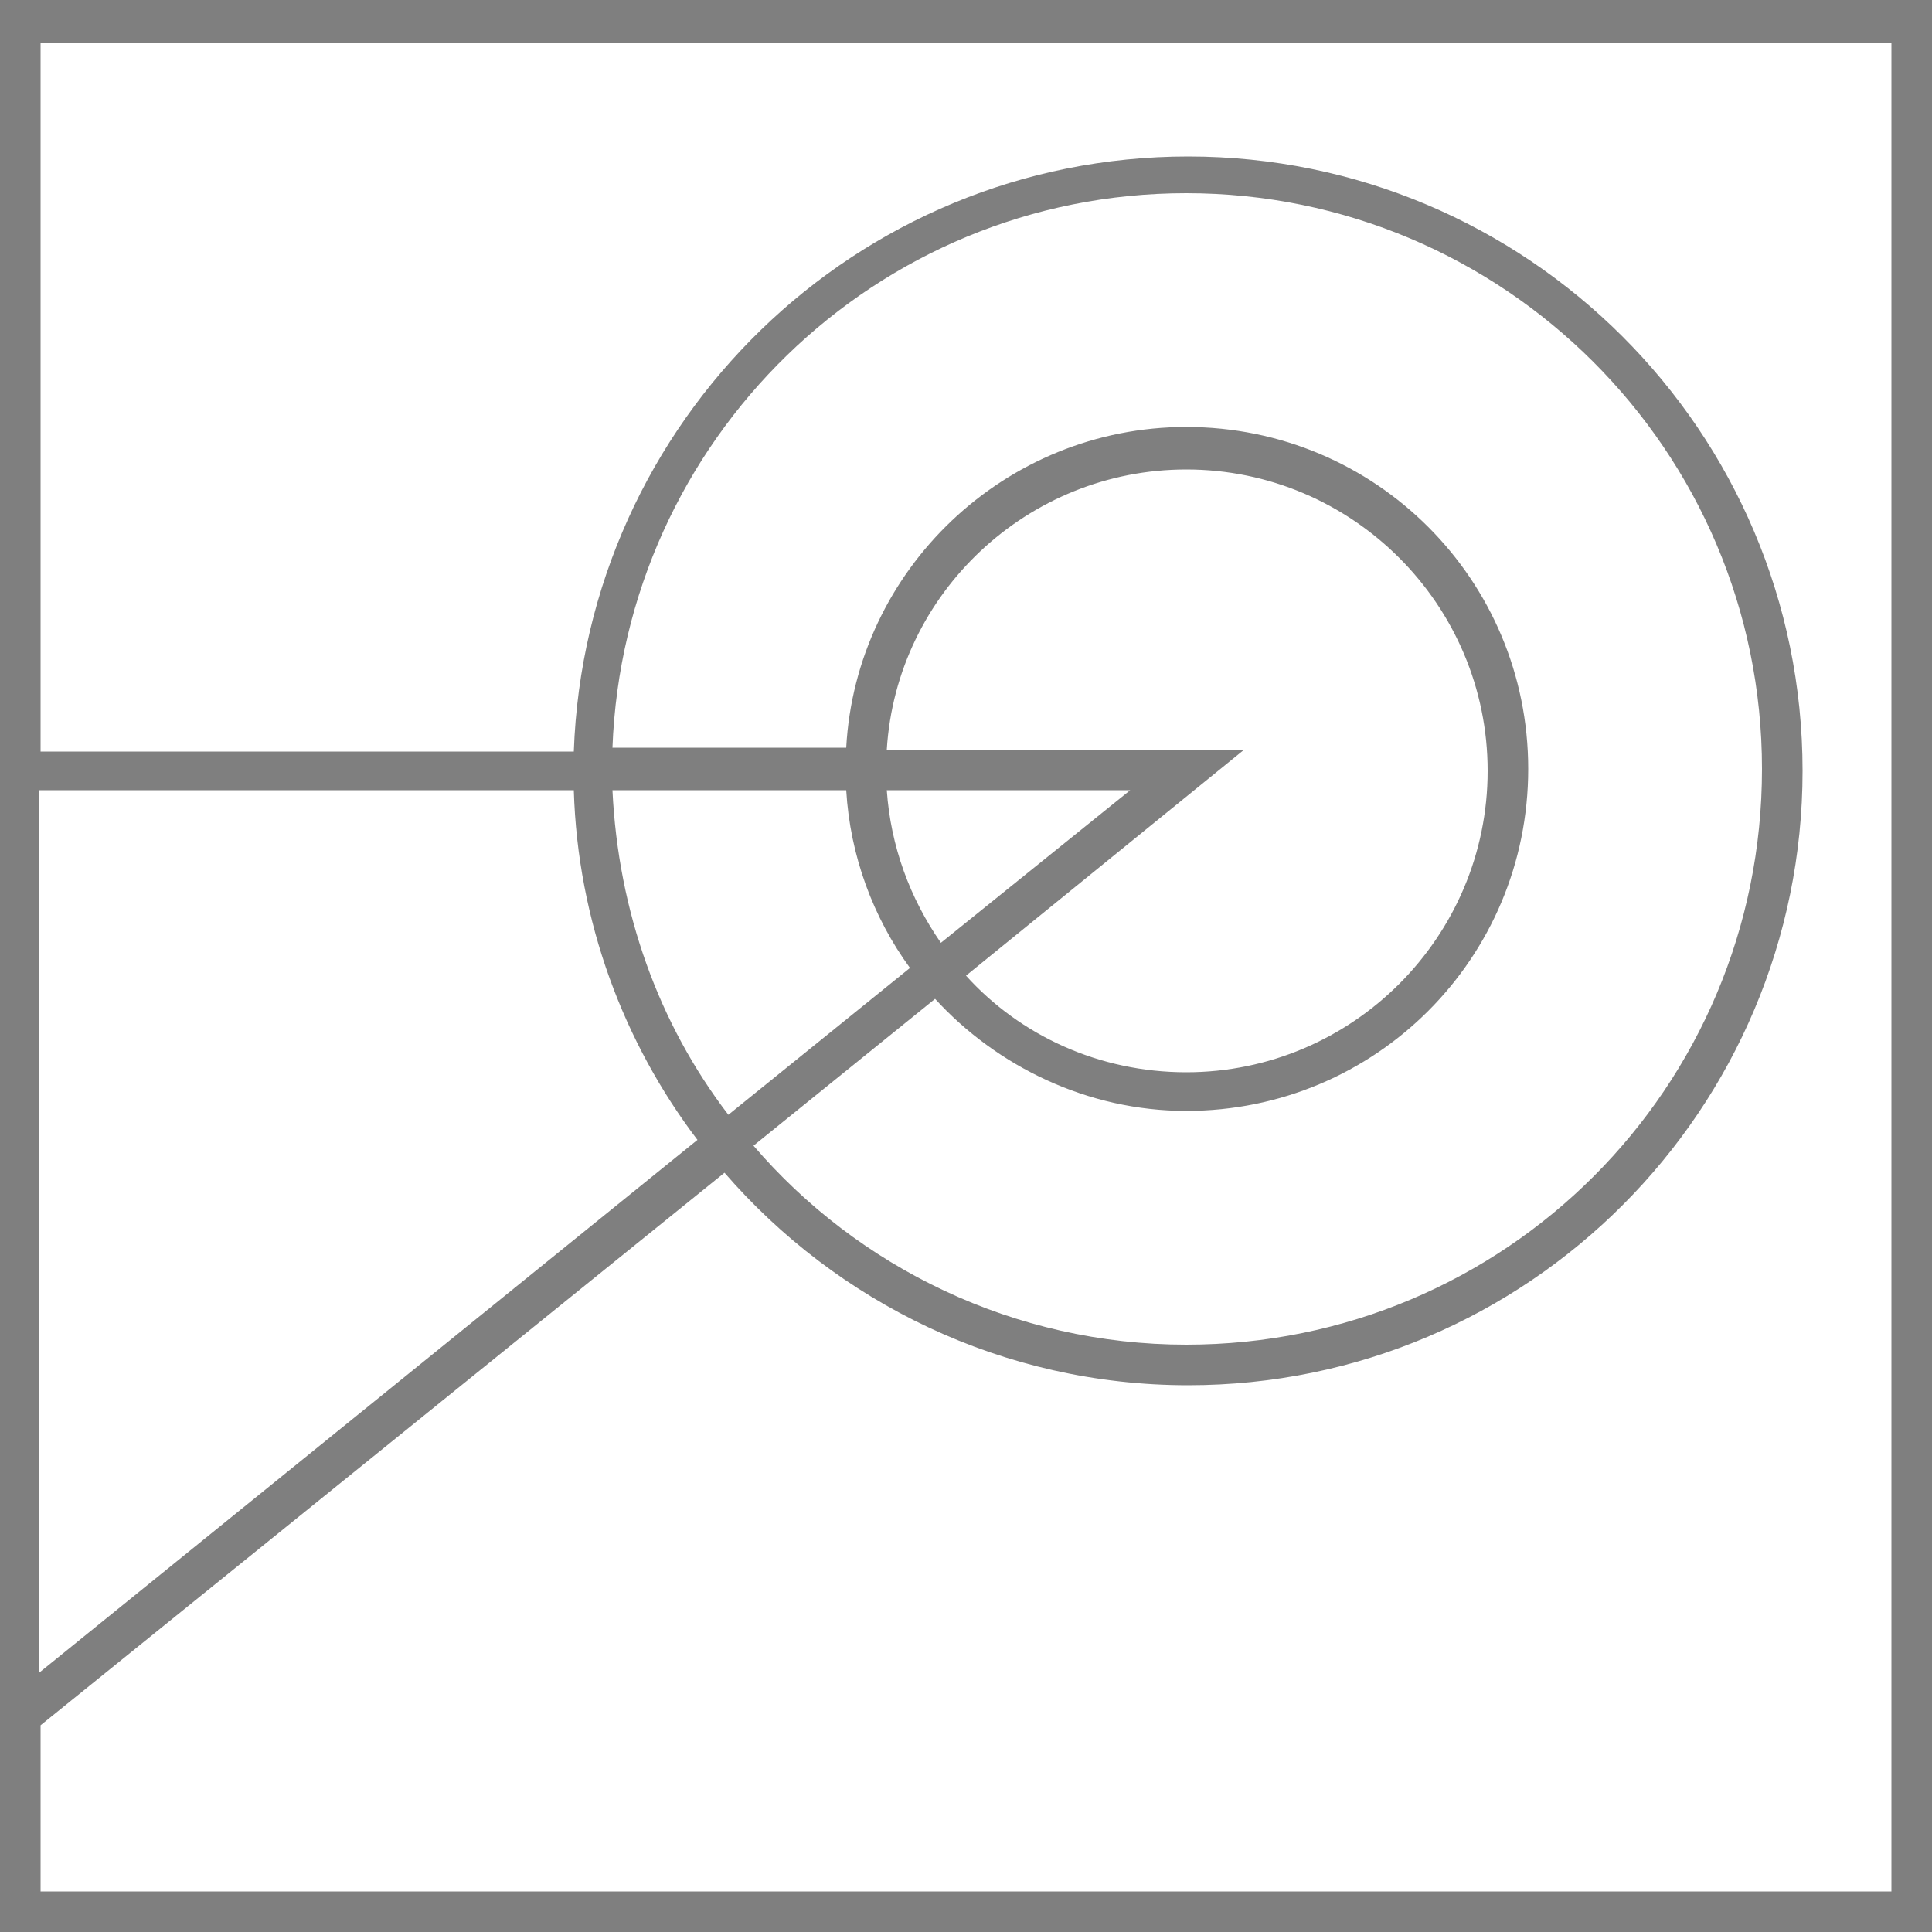 <svg width="50" height="50" viewBox="0 0 50 50" fill="none" xmlns="http://www.w3.org/2000/svg">
<path d="M0 19.4V45.5V50H50V0H0V19.4ZM14.85 20.45C14.95 23.85 16.15 27 18.05 29.5L1 43.3V20.45H14.85ZM30.7 34.8C26.25 34.8 22.2 32.8 19.5 29.65L24.2 25.85C25.8 27.6 28.15 28.75 30.7 28.75C35.6 28.75 39.55 24.8 39.55 19.9C39.55 15 35.6 11.05 30.7 11.05C26 11.05 22.15 14.75 21.9 19.35H15.85C16.15 11.4 22.65 5 30.7 5C38.9 5 45.6 11.65 45.6 19.9C45.6 28.15 38.95 34.8 30.7 34.8ZM32.2 19.4H22.95C23.2 15.35 26.6 12.15 30.7 12.15C35 12.15 38.5 15.65 38.5 19.95C38.5 24.25 35 27.75 30.7 27.75C28.45 27.75 26.4 26.8 25 25.25L32.2 19.4ZM24.35 24.4C23.55 23.25 23.05 21.9 22.95 20.45H29.25L24.35 24.4ZM21.9 20.45C22 22.15 22.6 23.75 23.55 25.05L18.85 28.85C17.05 26.5 16 23.6 15.85 20.45H21.9ZM48.95 1.05V48.95H1.05V44.65L18.75 30.35C21.65 33.7 25.95 35.85 30.75 35.85C39.55 35.85 46.65 28.7 46.65 19.95C46.65 11.15 39.5 4.05 30.75 4.05C22.15 4.05 15.15 10.9 14.85 19.45H1.05V1.1H48.95V1.05Z" fill="black" fill-opacity="0.5"/>
</svg>
